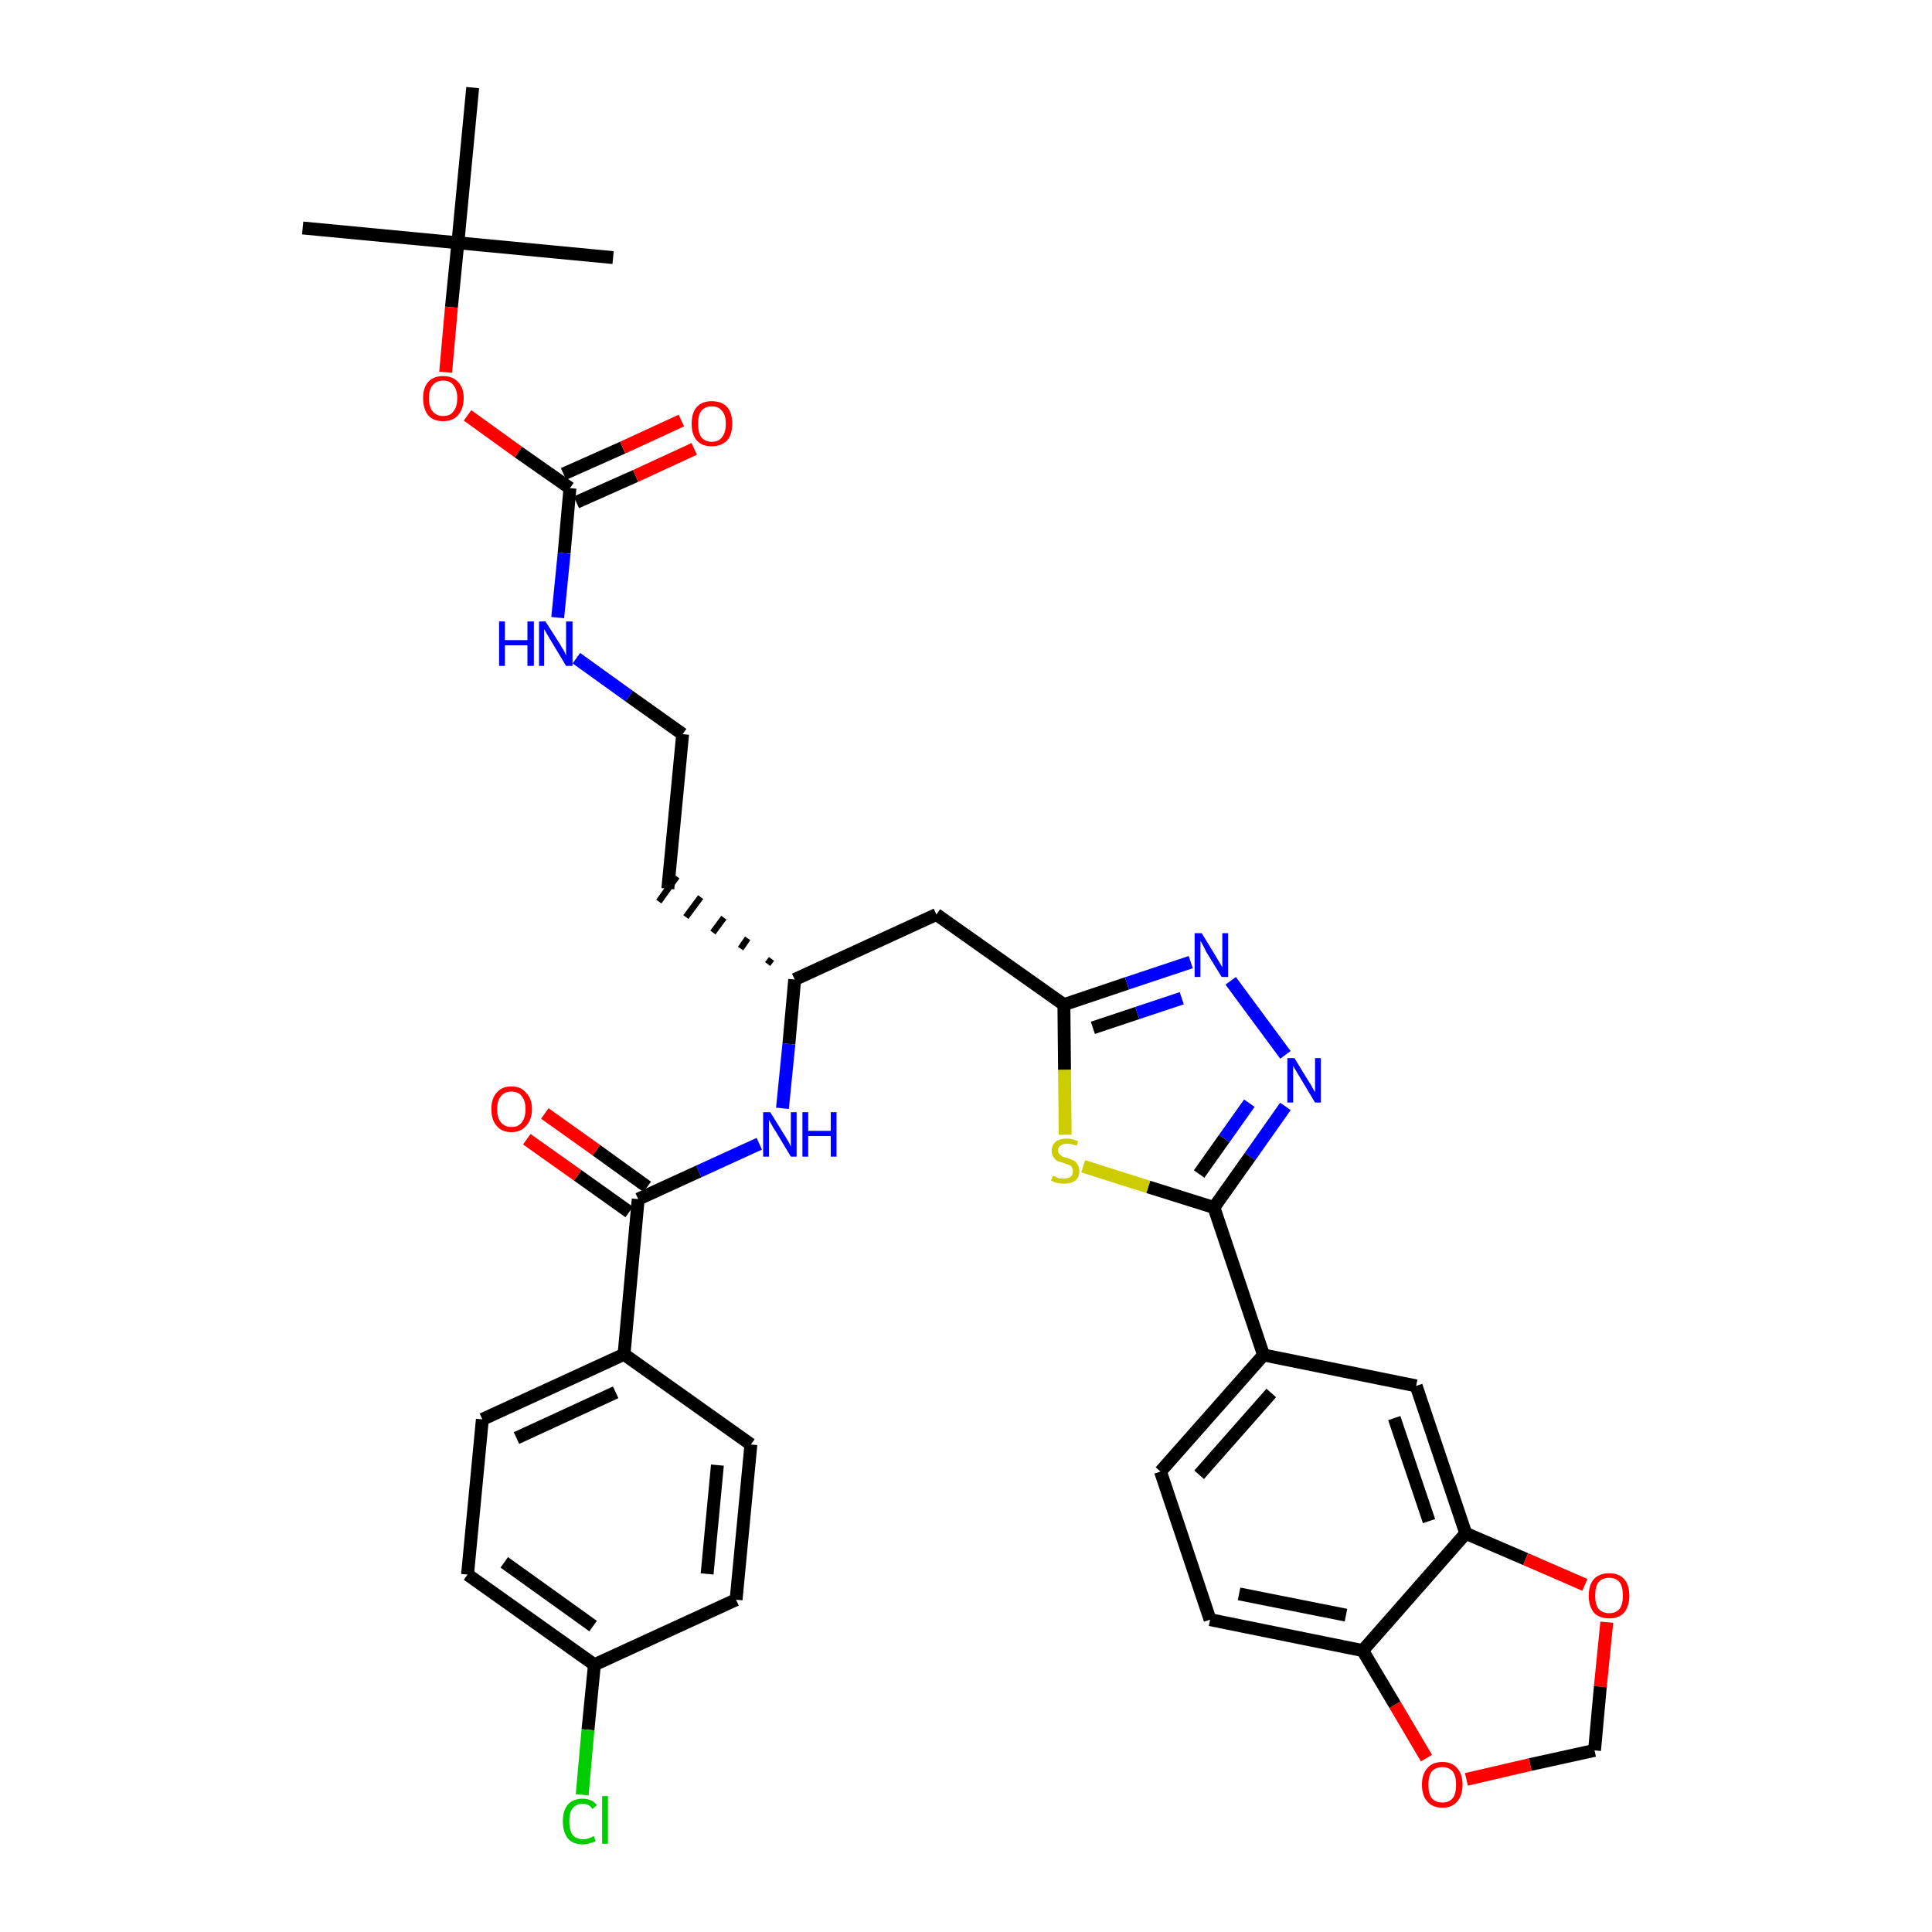 <?xml version='1.0' encoding='iso-8859-1'?>
<svg version='1.1' baseProfile='full'
              xmlns='http://www.w3.org/2000/svg'
                      xmlns:rdkit='http://www.rdkit.org/xml'
                      xmlns:xlink='http://www.w3.org/1999/xlink'
                  xml:space='preserve'
width='300px' height='300px' viewBox='0 0 300 300'>
<!-- END OF HEADER -->
<path class='bond-0 atom-0 atom-1' d='M 47.0,35.4 L 71.1,37.7' style='fill:none;fill-rule:evenodd;stroke:#000000;stroke-width:2.0px;stroke-linecap:butt;stroke-linejoin:miter;stroke-opacity:1' />
<path class='bond-1 atom-1 atom-2' d='M 71.1,37.7 L 95.2,40.0' style='fill:none;fill-rule:evenodd;stroke:#000000;stroke-width:2.0px;stroke-linecap:butt;stroke-linejoin:miter;stroke-opacity:1' />
<path class='bond-2 atom-1 atom-3' d='M 71.1,37.7 L 73.4,13.6' style='fill:none;fill-rule:evenodd;stroke:#000000;stroke-width:2.0px;stroke-linecap:butt;stroke-linejoin:miter;stroke-opacity:1' />
<path class='bond-3 atom-1 atom-4' d='M 71.1,37.7 L 70.1,47.7' style='fill:none;fill-rule:evenodd;stroke:#000000;stroke-width:2.0px;stroke-linecap:butt;stroke-linejoin:miter;stroke-opacity:1' />
<path class='bond-3 atom-1 atom-4' d='M 70.1,47.7 L 69.2,57.8' style='fill:none;fill-rule:evenodd;stroke:#FF0000;stroke-width:2.0px;stroke-linecap:butt;stroke-linejoin:miter;stroke-opacity:1' />
<path class='bond-4 atom-4 atom-5' d='M 72.6,64.5 L 80.5,70.2' style='fill:none;fill-rule:evenodd;stroke:#FF0000;stroke-width:2.0px;stroke-linecap:butt;stroke-linejoin:miter;stroke-opacity:1' />
<path class='bond-4 atom-4 atom-5' d='M 80.5,70.2 L 88.5,75.8' style='fill:none;fill-rule:evenodd;stroke:#000000;stroke-width:2.0px;stroke-linecap:butt;stroke-linejoin:miter;stroke-opacity:1' />
<path class='bond-5 atom-5 atom-6' d='M 89.5,78.0 L 98.7,73.9' style='fill:none;fill-rule:evenodd;stroke:#000000;stroke-width:2.0px;stroke-linecap:butt;stroke-linejoin:miter;stroke-opacity:1' />
<path class='bond-5 atom-5 atom-6' d='M 98.7,73.9 L 107.8,69.7' style='fill:none;fill-rule:evenodd;stroke:#FF0000;stroke-width:2.0px;stroke-linecap:butt;stroke-linejoin:miter;stroke-opacity:1' />
<path class='bond-5 atom-5 atom-6' d='M 87.5,73.6 L 96.7,69.5' style='fill:none;fill-rule:evenodd;stroke:#000000;stroke-width:2.0px;stroke-linecap:butt;stroke-linejoin:miter;stroke-opacity:1' />
<path class='bond-5 atom-5 atom-6' d='M 96.7,69.5 L 105.8,65.3' style='fill:none;fill-rule:evenodd;stroke:#FF0000;stroke-width:2.0px;stroke-linecap:butt;stroke-linejoin:miter;stroke-opacity:1' />
<path class='bond-6 atom-5 atom-7' d='M 88.5,75.8 L 87.6,85.9' style='fill:none;fill-rule:evenodd;stroke:#000000;stroke-width:2.0px;stroke-linecap:butt;stroke-linejoin:miter;stroke-opacity:1' />
<path class='bond-6 atom-5 atom-7' d='M 87.6,85.9 L 86.6,95.9' style='fill:none;fill-rule:evenodd;stroke:#0000FF;stroke-width:2.0px;stroke-linecap:butt;stroke-linejoin:miter;stroke-opacity:1' />
<path class='bond-7 atom-7 atom-8' d='M 89.5,102.2 L 97.7,108.1' style='fill:none;fill-rule:evenodd;stroke:#0000FF;stroke-width:2.0px;stroke-linecap:butt;stroke-linejoin:miter;stroke-opacity:1' />
<path class='bond-7 atom-7 atom-8' d='M 97.7,108.1 L 106.0,114.0' style='fill:none;fill-rule:evenodd;stroke:#000000;stroke-width:2.0px;stroke-linecap:butt;stroke-linejoin:miter;stroke-opacity:1' />
<path class='bond-8 atom-8 atom-9' d='M 106.0,114.0 L 103.7,138.0' style='fill:none;fill-rule:evenodd;stroke:#000000;stroke-width:2.0px;stroke-linecap:butt;stroke-linejoin:miter;stroke-opacity:1' />
<path class='bond-9 atom-10 atom-9' d='M 119.8,148.9 L 119.2,149.7' style='fill:none;fill-rule:evenodd;stroke:#000000;stroke-width:1.0px;stroke-linecap:butt;stroke-linejoin:miter;stroke-opacity:1' />
<path class='bond-9 atom-10 atom-9' d='M 116.1,145.7 L 115.0,147.3' style='fill:none;fill-rule:evenodd;stroke:#000000;stroke-width:1.0px;stroke-linecap:butt;stroke-linejoin:miter;stroke-opacity:1' />
<path class='bond-9 atom-10 atom-9' d='M 112.4,142.5 L 110.7,144.8' style='fill:none;fill-rule:evenodd;stroke:#000000;stroke-width:1.0px;stroke-linecap:butt;stroke-linejoin:miter;stroke-opacity:1' />
<path class='bond-9 atom-10 atom-9' d='M 108.8,139.3 L 106.5,142.4' style='fill:none;fill-rule:evenodd;stroke:#000000;stroke-width:1.0px;stroke-linecap:butt;stroke-linejoin:miter;stroke-opacity:1' />
<path class='bond-9 atom-10 atom-9' d='M 105.1,136.1 L 102.3,140.0' style='fill:none;fill-rule:evenodd;stroke:#000000;stroke-width:1.0px;stroke-linecap:butt;stroke-linejoin:miter;stroke-opacity:1' />
<path class='bond-10 atom-10 atom-11' d='M 123.4,152.1 L 145.4,142.0' style='fill:none;fill-rule:evenodd;stroke:#000000;stroke-width:2.0px;stroke-linecap:butt;stroke-linejoin:miter;stroke-opacity:1' />
<path class='bond-25 atom-10 atom-26' d='M 123.4,152.1 L 122.5,162.1' style='fill:none;fill-rule:evenodd;stroke:#000000;stroke-width:2.0px;stroke-linecap:butt;stroke-linejoin:miter;stroke-opacity:1' />
<path class='bond-25 atom-10 atom-26' d='M 122.5,162.1 L 121.5,172.1' style='fill:none;fill-rule:evenodd;stroke:#0000FF;stroke-width:2.0px;stroke-linecap:butt;stroke-linejoin:miter;stroke-opacity:1' />
<path class='bond-11 atom-11 atom-12' d='M 145.4,142.0 L 165.2,156.0' style='fill:none;fill-rule:evenodd;stroke:#000000;stroke-width:2.0px;stroke-linecap:butt;stroke-linejoin:miter;stroke-opacity:1' />
<path class='bond-12 atom-12 atom-13' d='M 165.2,156.0 L 175.0,152.7' style='fill:none;fill-rule:evenodd;stroke:#000000;stroke-width:2.0px;stroke-linecap:butt;stroke-linejoin:miter;stroke-opacity:1' />
<path class='bond-12 atom-12 atom-13' d='M 175.0,152.7 L 184.9,149.4' style='fill:none;fill-rule:evenodd;stroke:#0000FF;stroke-width:2.0px;stroke-linecap:butt;stroke-linejoin:miter;stroke-opacity:1' />
<path class='bond-12 atom-12 atom-13' d='M 169.7,159.6 L 176.6,157.3' style='fill:none;fill-rule:evenodd;stroke:#000000;stroke-width:2.0px;stroke-linecap:butt;stroke-linejoin:miter;stroke-opacity:1' />
<path class='bond-12 atom-12 atom-13' d='M 176.6,157.3 L 183.5,155.0' style='fill:none;fill-rule:evenodd;stroke:#0000FF;stroke-width:2.0px;stroke-linecap:butt;stroke-linejoin:miter;stroke-opacity:1' />
<path class='bond-35 atom-25 atom-12' d='M 165.4,176.2 L 165.3,166.1' style='fill:none;fill-rule:evenodd;stroke:#CCCC00;stroke-width:2.0px;stroke-linecap:butt;stroke-linejoin:miter;stroke-opacity:1' />
<path class='bond-35 atom-25 atom-12' d='M 165.3,166.1 L 165.2,156.0' style='fill:none;fill-rule:evenodd;stroke:#000000;stroke-width:2.0px;stroke-linecap:butt;stroke-linejoin:miter;stroke-opacity:1' />
<path class='bond-13 atom-13 atom-14' d='M 191.1,152.3 L 199.6,163.8' style='fill:none;fill-rule:evenodd;stroke:#0000FF;stroke-width:2.0px;stroke-linecap:butt;stroke-linejoin:miter;stroke-opacity:1' />
<path class='bond-14 atom-14 atom-15' d='M 199.6,171.8 L 194.1,179.6' style='fill:none;fill-rule:evenodd;stroke:#0000FF;stroke-width:2.0px;stroke-linecap:butt;stroke-linejoin:miter;stroke-opacity:1' />
<path class='bond-14 atom-14 atom-15' d='M 194.1,179.6 L 188.5,187.5' style='fill:none;fill-rule:evenodd;stroke:#000000;stroke-width:2.0px;stroke-linecap:butt;stroke-linejoin:miter;stroke-opacity:1' />
<path class='bond-14 atom-14 atom-15' d='M 194.0,171.3 L 190.1,176.8' style='fill:none;fill-rule:evenodd;stroke:#0000FF;stroke-width:2.0px;stroke-linecap:butt;stroke-linejoin:miter;stroke-opacity:1' />
<path class='bond-14 atom-14 atom-15' d='M 190.1,176.8 L 186.2,182.3' style='fill:none;fill-rule:evenodd;stroke:#000000;stroke-width:2.0px;stroke-linecap:butt;stroke-linejoin:miter;stroke-opacity:1' />
<path class='bond-15 atom-15 atom-16' d='M 188.5,187.5 L 196.2,210.4' style='fill:none;fill-rule:evenodd;stroke:#000000;stroke-width:2.0px;stroke-linecap:butt;stroke-linejoin:miter;stroke-opacity:1' />
<path class='bond-24 atom-15 atom-25' d='M 188.5,187.5 L 178.3,184.3' style='fill:none;fill-rule:evenodd;stroke:#000000;stroke-width:2.0px;stroke-linecap:butt;stroke-linejoin:miter;stroke-opacity:1' />
<path class='bond-24 atom-15 atom-25' d='M 178.3,184.3 L 168.2,181.1' style='fill:none;fill-rule:evenodd;stroke:#CCCC00;stroke-width:2.0px;stroke-linecap:butt;stroke-linejoin:miter;stroke-opacity:1' />
<path class='bond-16 atom-16 atom-17' d='M 196.2,210.4 L 180.2,228.5' style='fill:none;fill-rule:evenodd;stroke:#000000;stroke-width:2.0px;stroke-linecap:butt;stroke-linejoin:miter;stroke-opacity:1' />
<path class='bond-16 atom-16 atom-17' d='M 197.4,216.3 L 186.2,229.0' style='fill:none;fill-rule:evenodd;stroke:#000000;stroke-width:2.0px;stroke-linecap:butt;stroke-linejoin:miter;stroke-opacity:1' />
<path class='bond-37 atom-21 atom-16' d='M 219.9,215.2 L 196.2,210.4' style='fill:none;fill-rule:evenodd;stroke:#000000;stroke-width:2.0px;stroke-linecap:butt;stroke-linejoin:miter;stroke-opacity:1' />
<path class='bond-17 atom-17 atom-18' d='M 180.2,228.5 L 187.9,251.5' style='fill:none;fill-rule:evenodd;stroke:#000000;stroke-width:2.0px;stroke-linecap:butt;stroke-linejoin:miter;stroke-opacity:1' />
<path class='bond-18 atom-18 atom-19' d='M 187.9,251.5 L 211.6,256.3' style='fill:none;fill-rule:evenodd;stroke:#000000;stroke-width:2.0px;stroke-linecap:butt;stroke-linejoin:miter;stroke-opacity:1' />
<path class='bond-18 atom-18 atom-19' d='M 192.4,247.5 L 209.0,250.8' style='fill:none;fill-rule:evenodd;stroke:#000000;stroke-width:2.0px;stroke-linecap:butt;stroke-linejoin:miter;stroke-opacity:1' />
<path class='bond-19 atom-19 atom-20' d='M 211.6,256.3 L 227.6,238.1' style='fill:none;fill-rule:evenodd;stroke:#000000;stroke-width:2.0px;stroke-linecap:butt;stroke-linejoin:miter;stroke-opacity:1' />
<path class='bond-38 atom-24 atom-19' d='M 221.5,273.0 L 216.6,264.7' style='fill:none;fill-rule:evenodd;stroke:#FF0000;stroke-width:2.0px;stroke-linecap:butt;stroke-linejoin:miter;stroke-opacity:1' />
<path class='bond-38 atom-24 atom-19' d='M 216.6,264.7 L 211.6,256.3' style='fill:none;fill-rule:evenodd;stroke:#000000;stroke-width:2.0px;stroke-linecap:butt;stroke-linejoin:miter;stroke-opacity:1' />
<path class='bond-20 atom-20 atom-21' d='M 227.6,238.1 L 219.9,215.2' style='fill:none;fill-rule:evenodd;stroke:#000000;stroke-width:2.0px;stroke-linecap:butt;stroke-linejoin:miter;stroke-opacity:1' />
<path class='bond-20 atom-20 atom-21' d='M 221.9,236.2 L 216.5,220.2' style='fill:none;fill-rule:evenodd;stroke:#000000;stroke-width:2.0px;stroke-linecap:butt;stroke-linejoin:miter;stroke-opacity:1' />
<path class='bond-21 atom-20 atom-22' d='M 227.6,238.1 L 236.9,242.1' style='fill:none;fill-rule:evenodd;stroke:#000000;stroke-width:2.0px;stroke-linecap:butt;stroke-linejoin:miter;stroke-opacity:1' />
<path class='bond-21 atom-20 atom-22' d='M 236.9,242.1 L 246.1,246.1' style='fill:none;fill-rule:evenodd;stroke:#FF0000;stroke-width:2.0px;stroke-linecap:butt;stroke-linejoin:miter;stroke-opacity:1' />
<path class='bond-22 atom-22 atom-23' d='M 249.5,251.9 L 248.5,261.9' style='fill:none;fill-rule:evenodd;stroke:#FF0000;stroke-width:2.0px;stroke-linecap:butt;stroke-linejoin:miter;stroke-opacity:1' />
<path class='bond-22 atom-22 atom-23' d='M 248.5,261.9 L 247.6,271.8' style='fill:none;fill-rule:evenodd;stroke:#000000;stroke-width:2.0px;stroke-linecap:butt;stroke-linejoin:miter;stroke-opacity:1' />
<path class='bond-23 atom-23 atom-24' d='M 247.6,271.8 L 237.6,274.0' style='fill:none;fill-rule:evenodd;stroke:#000000;stroke-width:2.0px;stroke-linecap:butt;stroke-linejoin:miter;stroke-opacity:1' />
<path class='bond-23 atom-23 atom-24' d='M 237.6,274.0 L 227.7,276.3' style='fill:none;fill-rule:evenodd;stroke:#FF0000;stroke-width:2.0px;stroke-linecap:butt;stroke-linejoin:miter;stroke-opacity:1' />
<path class='bond-26 atom-26 atom-27' d='M 117.9,177.6 L 108.5,181.9' style='fill:none;fill-rule:evenodd;stroke:#0000FF;stroke-width:2.0px;stroke-linecap:butt;stroke-linejoin:miter;stroke-opacity:1' />
<path class='bond-26 atom-26 atom-27' d='M 108.5,181.9 L 99.1,186.2' style='fill:none;fill-rule:evenodd;stroke:#000000;stroke-width:2.0px;stroke-linecap:butt;stroke-linejoin:miter;stroke-opacity:1' />
<path class='bond-27 atom-27 atom-28' d='M 100.5,184.3 L 92.6,178.6' style='fill:none;fill-rule:evenodd;stroke:#000000;stroke-width:2.0px;stroke-linecap:butt;stroke-linejoin:miter;stroke-opacity:1' />
<path class='bond-27 atom-27 atom-28' d='M 92.6,178.6 L 84.6,172.9' style='fill:none;fill-rule:evenodd;stroke:#FF0000;stroke-width:2.0px;stroke-linecap:butt;stroke-linejoin:miter;stroke-opacity:1' />
<path class='bond-27 atom-27 atom-28' d='M 97.7,188.2 L 89.7,182.5' style='fill:none;fill-rule:evenodd;stroke:#000000;stroke-width:2.0px;stroke-linecap:butt;stroke-linejoin:miter;stroke-opacity:1' />
<path class='bond-27 atom-27 atom-28' d='M 89.7,182.5 L 81.8,176.9' style='fill:none;fill-rule:evenodd;stroke:#FF0000;stroke-width:2.0px;stroke-linecap:butt;stroke-linejoin:miter;stroke-opacity:1' />
<path class='bond-28 atom-27 atom-29' d='M 99.1,186.2 L 96.9,210.3' style='fill:none;fill-rule:evenodd;stroke:#000000;stroke-width:2.0px;stroke-linecap:butt;stroke-linejoin:miter;stroke-opacity:1' />
<path class='bond-29 atom-29 atom-30' d='M 96.9,210.3 L 74.9,220.4' style='fill:none;fill-rule:evenodd;stroke:#000000;stroke-width:2.0px;stroke-linecap:butt;stroke-linejoin:miter;stroke-opacity:1' />
<path class='bond-29 atom-29 atom-30' d='M 95.6,216.2 L 80.2,223.3' style='fill:none;fill-rule:evenodd;stroke:#000000;stroke-width:2.0px;stroke-linecap:butt;stroke-linejoin:miter;stroke-opacity:1' />
<path class='bond-36 atom-35 atom-29' d='M 116.6,224.3 L 96.9,210.3' style='fill:none;fill-rule:evenodd;stroke:#000000;stroke-width:2.0px;stroke-linecap:butt;stroke-linejoin:miter;stroke-opacity:1' />
<path class='bond-30 atom-30 atom-31' d='M 74.9,220.4 L 72.6,244.5' style='fill:none;fill-rule:evenodd;stroke:#000000;stroke-width:2.0px;stroke-linecap:butt;stroke-linejoin:miter;stroke-opacity:1' />
<path class='bond-31 atom-31 atom-32' d='M 72.6,244.5 L 92.3,258.5' style='fill:none;fill-rule:evenodd;stroke:#000000;stroke-width:2.0px;stroke-linecap:butt;stroke-linejoin:miter;stroke-opacity:1' />
<path class='bond-31 atom-31 atom-32' d='M 78.3,242.6 L 92.1,252.5' style='fill:none;fill-rule:evenodd;stroke:#000000;stroke-width:2.0px;stroke-linecap:butt;stroke-linejoin:miter;stroke-opacity:1' />
<path class='bond-32 atom-32 atom-33' d='M 92.3,258.5 L 91.3,268.6' style='fill:none;fill-rule:evenodd;stroke:#000000;stroke-width:2.0px;stroke-linecap:butt;stroke-linejoin:miter;stroke-opacity:1' />
<path class='bond-32 atom-32 atom-33' d='M 91.3,268.6 L 90.4,278.7' style='fill:none;fill-rule:evenodd;stroke:#00CC00;stroke-width:2.0px;stroke-linecap:butt;stroke-linejoin:miter;stroke-opacity:1' />
<path class='bond-33 atom-32 atom-34' d='M 92.3,258.5 L 114.3,248.4' style='fill:none;fill-rule:evenodd;stroke:#000000;stroke-width:2.0px;stroke-linecap:butt;stroke-linejoin:miter;stroke-opacity:1' />
<path class='bond-34 atom-34 atom-35' d='M 114.3,248.4 L 116.6,224.3' style='fill:none;fill-rule:evenodd;stroke:#000000;stroke-width:2.0px;stroke-linecap:butt;stroke-linejoin:miter;stroke-opacity:1' />
<path class='bond-34 atom-34 atom-35' d='M 109.8,244.4 L 111.4,227.5' style='fill:none;fill-rule:evenodd;stroke:#000000;stroke-width:2.0px;stroke-linecap:butt;stroke-linejoin:miter;stroke-opacity:1' />
<path  class='atom-4' d='M 65.7 61.8
Q 65.7 60.2, 66.5 59.3
Q 67.3 58.4, 68.8 58.4
Q 70.3 58.4, 71.1 59.3
Q 72.0 60.2, 72.0 61.8
Q 72.0 63.5, 71.1 64.5
Q 70.3 65.4, 68.8 65.4
Q 67.3 65.4, 66.5 64.5
Q 65.7 63.5, 65.7 61.8
M 68.8 64.6
Q 69.9 64.6, 70.4 63.9
Q 71.0 63.2, 71.0 61.8
Q 71.0 60.5, 70.4 59.8
Q 69.9 59.1, 68.8 59.1
Q 67.8 59.1, 67.2 59.8
Q 66.6 60.5, 66.6 61.8
Q 66.6 63.2, 67.2 63.9
Q 67.8 64.6, 68.8 64.6
' fill='#FF0000'/>
<path  class='atom-6' d='M 107.4 65.8
Q 107.4 64.1, 108.2 63.2
Q 109.0 62.3, 110.5 62.3
Q 112.1 62.3, 112.9 63.2
Q 113.7 64.1, 113.7 65.8
Q 113.7 67.5, 112.9 68.4
Q 112.0 69.3, 110.5 69.3
Q 109.0 69.3, 108.2 68.4
Q 107.4 67.5, 107.4 65.8
M 110.5 68.6
Q 111.6 68.6, 112.1 67.9
Q 112.7 67.2, 112.7 65.8
Q 112.7 64.4, 112.1 63.8
Q 111.6 63.1, 110.5 63.1
Q 109.5 63.1, 108.9 63.8
Q 108.4 64.4, 108.4 65.8
Q 108.4 67.2, 108.9 67.9
Q 109.5 68.6, 110.5 68.6
' fill='#FF0000'/>
<path  class='atom-7' d='M 77.5 96.5
L 78.4 96.5
L 78.4 99.4
L 81.9 99.4
L 81.9 96.5
L 82.9 96.5
L 82.9 103.4
L 81.9 103.4
L 81.9 100.2
L 78.4 100.2
L 78.4 103.4
L 77.5 103.4
L 77.5 96.5
' fill='#0000FF'/>
<path  class='atom-7' d='M 84.7 96.5
L 87.0 100.1
Q 87.2 100.5, 87.6 101.1
Q 87.9 101.8, 87.9 101.8
L 87.9 96.5
L 88.9 96.5
L 88.9 103.4
L 87.9 103.4
L 85.5 99.4
Q 85.2 98.9, 84.9 98.4
Q 84.6 97.9, 84.5 97.7
L 84.5 103.4
L 83.7 103.4
L 83.7 96.5
L 84.7 96.5
' fill='#0000FF'/>
<path  class='atom-13' d='M 186.6 144.9
L 188.8 148.5
Q 189.0 148.9, 189.4 149.5
Q 189.8 150.2, 189.8 150.2
L 189.8 144.9
L 190.7 144.9
L 190.7 151.7
L 189.7 151.7
L 187.3 147.8
Q 187.1 147.3, 186.8 146.8
Q 186.5 146.2, 186.4 146.1
L 186.4 151.7
L 185.5 151.7
L 185.5 144.9
L 186.6 144.9
' fill='#0000FF'/>
<path  class='atom-14' d='M 201.0 164.3
L 203.2 167.9
Q 203.5 168.3, 203.8 168.9
Q 204.2 169.6, 204.2 169.6
L 204.2 164.3
L 205.1 164.3
L 205.1 171.2
L 204.2 171.2
L 201.8 167.2
Q 201.5 166.7, 201.2 166.2
Q 200.9 165.7, 200.8 165.5
L 200.8 171.2
L 199.9 171.2
L 199.9 164.3
L 201.0 164.3
' fill='#0000FF'/>
<path  class='atom-22' d='M 246.7 247.8
Q 246.7 246.1, 247.5 245.2
Q 248.3 244.3, 249.9 244.3
Q 251.4 244.3, 252.2 245.2
Q 253.0 246.1, 253.0 247.8
Q 253.0 249.4, 252.2 250.4
Q 251.4 251.3, 249.9 251.3
Q 248.3 251.3, 247.5 250.4
Q 246.7 249.4, 246.7 247.8
M 249.9 250.5
Q 250.9 250.5, 251.5 249.8
Q 252.0 249.1, 252.0 247.8
Q 252.0 246.4, 251.5 245.7
Q 250.9 245.0, 249.9 245.0
Q 248.8 245.0, 248.2 245.7
Q 247.7 246.4, 247.7 247.8
Q 247.7 249.1, 248.2 249.8
Q 248.8 250.5, 249.9 250.5
' fill='#FF0000'/>
<path  class='atom-24' d='M 220.8 277.1
Q 220.8 275.5, 221.6 274.6
Q 222.4 273.6, 224.0 273.6
Q 225.5 273.6, 226.3 274.6
Q 227.1 275.5, 227.1 277.1
Q 227.1 278.8, 226.3 279.7
Q 225.5 280.7, 224.0 280.7
Q 222.4 280.7, 221.6 279.7
Q 220.8 278.8, 220.8 277.1
M 224.0 279.9
Q 225.0 279.9, 225.6 279.2
Q 226.1 278.5, 226.1 277.1
Q 226.1 275.8, 225.6 275.1
Q 225.0 274.4, 224.0 274.4
Q 222.9 274.4, 222.3 275.1
Q 221.8 275.8, 221.8 277.1
Q 221.8 278.5, 222.3 279.2
Q 222.9 279.9, 224.0 279.9
' fill='#FF0000'/>
<path  class='atom-25' d='M 163.5 182.6
Q 163.5 182.6, 163.9 182.7
Q 164.2 182.9, 164.5 183.0
Q 164.9 183.0, 165.2 183.0
Q 165.9 183.0, 166.3 182.7
Q 166.6 182.4, 166.6 181.9
Q 166.6 181.5, 166.4 181.2
Q 166.3 181.0, 166.0 180.9
Q 165.7 180.8, 165.2 180.6
Q 164.6 180.4, 164.2 180.3
Q 163.9 180.1, 163.6 179.7
Q 163.3 179.3, 163.3 178.7
Q 163.3 177.9, 163.9 177.3
Q 164.5 176.8, 165.7 176.8
Q 166.5 176.8, 167.4 177.2
L 167.2 177.9
Q 166.3 177.6, 165.7 177.6
Q 165.0 177.6, 164.7 177.9
Q 164.3 178.1, 164.3 178.6
Q 164.3 179.0, 164.5 179.2
Q 164.7 179.4, 165.0 179.6
Q 165.2 179.7, 165.7 179.8
Q 166.3 180.0, 166.7 180.2
Q 167.1 180.4, 167.3 180.8
Q 167.6 181.2, 167.6 181.9
Q 167.6 182.8, 167.0 183.3
Q 166.3 183.8, 165.3 183.8
Q 164.7 183.8, 164.2 183.7
Q 163.7 183.6, 163.2 183.3
L 163.5 182.6
' fill='#CCCC00'/>
<path  class='atom-26' d='M 119.6 172.7
L 121.9 176.4
Q 122.1 176.7, 122.5 177.4
Q 122.8 178.0, 122.8 178.1
L 122.8 172.7
L 123.7 172.7
L 123.7 179.6
L 122.8 179.6
L 120.4 175.6
Q 120.1 175.2, 119.8 174.6
Q 119.5 174.1, 119.4 173.9
L 119.4 179.6
L 118.5 179.6
L 118.5 172.7
L 119.6 172.7
' fill='#0000FF'/>
<path  class='atom-26' d='M 124.6 172.7
L 125.5 172.7
L 125.5 175.6
L 129.0 175.6
L 129.0 172.7
L 129.9 172.7
L 129.9 179.6
L 129.0 179.6
L 129.0 176.4
L 125.5 176.4
L 125.5 179.6
L 124.6 179.6
L 124.6 172.7
' fill='#0000FF'/>
<path  class='atom-28' d='M 76.3 172.2
Q 76.3 170.6, 77.1 169.7
Q 77.9 168.7, 79.4 168.7
Q 80.9 168.7, 81.7 169.7
Q 82.6 170.6, 82.6 172.2
Q 82.6 173.9, 81.7 174.8
Q 80.9 175.8, 79.4 175.8
Q 77.9 175.8, 77.1 174.8
Q 76.3 173.9, 76.3 172.2
M 79.4 175.0
Q 80.5 175.0, 81.0 174.3
Q 81.6 173.6, 81.6 172.2
Q 81.6 170.9, 81.0 170.2
Q 80.5 169.5, 79.4 169.5
Q 78.4 169.5, 77.8 170.2
Q 77.2 170.9, 77.2 172.2
Q 77.2 173.6, 77.8 174.3
Q 78.4 175.0, 79.4 175.0
' fill='#FF0000'/>
<path  class='atom-33' d='M 87.4 282.8
Q 87.4 281.1, 88.2 280.2
Q 89.0 279.3, 90.5 279.3
Q 91.9 279.3, 92.7 280.3
L 92.0 280.9
Q 91.5 280.1, 90.5 280.1
Q 89.5 280.1, 88.9 280.8
Q 88.4 281.5, 88.4 282.8
Q 88.4 284.2, 88.9 284.9
Q 89.5 285.6, 90.6 285.6
Q 91.3 285.6, 92.2 285.1
L 92.5 285.9
Q 92.1 286.1, 91.6 286.2
Q 91.1 286.4, 90.5 286.4
Q 89.0 286.4, 88.2 285.5
Q 87.4 284.5, 87.4 282.8
' fill='#00CC00'/>
<path  class='atom-33' d='M 93.5 278.9
L 94.4 278.9
L 94.4 286.3
L 93.5 286.3
L 93.5 278.9
' fill='#00CC00'/>
</svg>
